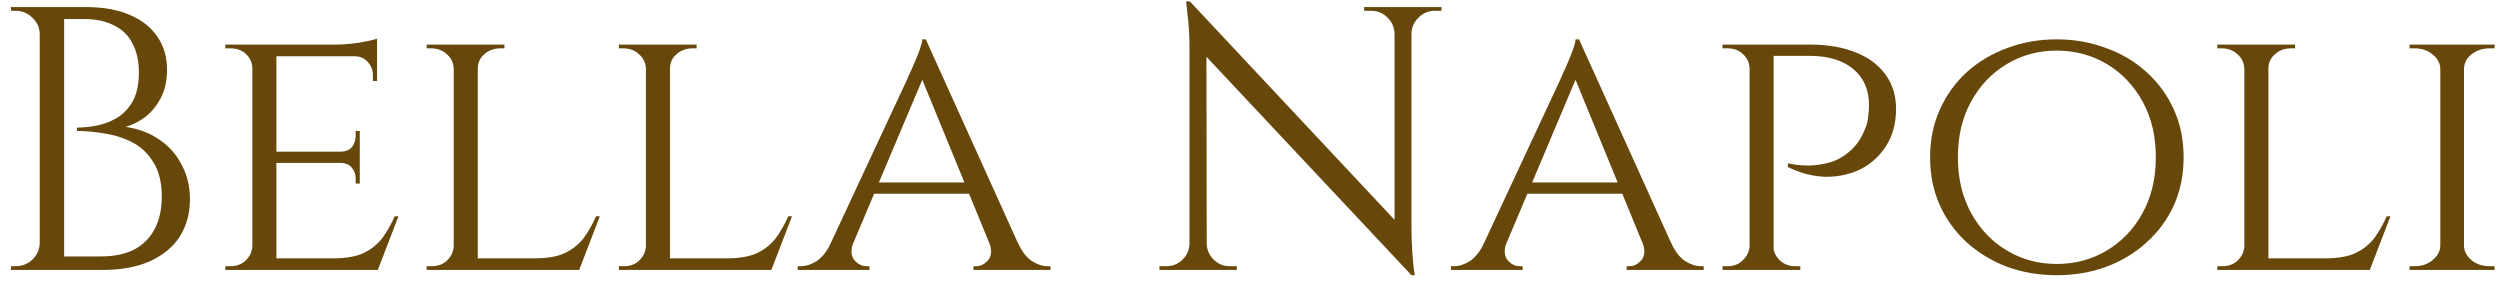 <svg width="213" height="24" viewBox="0 0 213 24" fill="none" xmlns="http://www.w3.org/2000/svg">
<path d="M3.896 0.6H7.288C8.781 0.6 10.04 0.824 11.064 1.272C12.109 1.72 12.899 2.349 13.432 3.16C13.965 3.949 14.232 4.877 14.232 5.944C14.232 6.84 14.061 7.629 13.72 8.312C13.379 8.973 12.941 9.517 12.408 9.944C11.875 10.349 11.309 10.637 10.712 10.808C11.843 10.979 12.813 11.352 13.624 11.928C14.456 12.504 15.085 13.229 15.512 14.104C15.96 14.957 16.184 15.917 16.184 16.984C16.184 18.179 15.896 19.235 15.32 20.152C14.744 21.048 13.891 21.752 12.76 22.264C11.651 22.755 10.307 23 8.728 23H5.176C5.176 23 5.176 22.904 5.176 22.712C5.197 22.52 5.208 22.328 5.208 22.136C5.208 21.944 5.208 21.848 5.208 21.848H8.6C9.709 21.848 10.648 21.656 11.416 21.272C12.184 20.867 12.771 20.28 13.176 19.512C13.581 18.744 13.784 17.827 13.784 16.76C13.784 15.565 13.549 14.595 13.08 13.848C12.632 13.101 12.045 12.536 11.32 12.152C10.595 11.768 9.805 11.512 8.952 11.384C8.12 11.235 7.32 11.16 6.552 11.16V10.872C7.043 10.872 7.587 10.819 8.184 10.712C8.781 10.605 9.357 10.392 9.912 10.072C10.467 9.752 10.925 9.283 11.288 8.664C11.651 8.024 11.832 7.192 11.832 6.168C11.832 5.208 11.651 4.387 11.288 3.704C10.947 3.021 10.424 2.509 9.72 2.168C9.037 1.805 8.184 1.624 7.16 1.624H4.216C4.216 1.603 4.184 1.517 4.12 1.368C4.077 1.197 4.024 1.027 3.96 0.856C3.917 0.685 3.896 0.6 3.896 0.6ZM5.464 0.6V23H3.384V0.6H5.464ZM3.48 20.664V23H0.92L0.952 22.68C0.995 22.68 1.059 22.68 1.144 22.68C1.251 22.68 1.315 22.68 1.336 22.68C1.891 22.68 2.371 22.488 2.776 22.104C3.181 21.699 3.384 21.219 3.384 20.664H3.48ZM3.48 2.936H3.384C3.384 2.381 3.181 1.912 2.776 1.528C2.371 1.123 1.891 0.92 1.336 0.92C1.315 0.92 1.251 0.92 1.144 0.92C1.059 0.92 0.995 0.92 0.952 0.92L0.92 0.6H3.48V2.936ZM23.549 3.8V23H21.502V3.8H23.549ZM32.157 22.008L32.093 23H23.485V22.008H32.157ZM30.654 12.92V13.88H23.485V12.92H30.654ZM32.126 3.8V4.792H23.485V3.8H32.126ZM33.95 18.424L32.19 23H27.326L28.413 22.008C29.48 22.008 30.334 21.859 30.974 21.56C31.635 21.24 32.168 20.813 32.574 20.28C32.979 19.725 33.331 19.107 33.63 18.424H33.95ZM30.654 13.816V15.64H30.302V15.224C30.302 14.861 30.195 14.552 29.982 14.296C29.768 14.019 29.438 13.88 28.989 13.88V13.816H30.654ZM30.654 11.16V12.984H28.989V12.92C29.438 12.92 29.768 12.792 29.982 12.536C30.195 12.259 30.302 11.939 30.302 11.576V11.16H30.654ZM32.126 4.696V6.904H31.773V6.424C31.773 5.976 31.624 5.592 31.326 5.272C31.048 4.952 30.664 4.792 30.174 4.792V4.696H32.126ZM32.126 3.288V4.12L28.477 3.8C29.139 3.8 29.843 3.747 30.59 3.64C31.336 3.512 31.848 3.395 32.126 3.288ZM21.566 20.952L21.982 23H19.198V22.68C19.198 22.68 19.272 22.68 19.422 22.68C19.571 22.68 19.645 22.68 19.645 22.68C20.179 22.68 20.616 22.509 20.957 22.168C21.299 21.827 21.48 21.421 21.502 20.952H21.566ZM21.566 5.816H21.502C21.48 5.325 21.299 4.92 20.957 4.6C20.616 4.28 20.179 4.12 19.645 4.12C19.645 4.12 19.571 4.12 19.422 4.12C19.272 4.12 19.198 4.12 19.198 4.12V3.8H21.982L21.566 5.816ZM40.706 3.8V23H38.658V3.8H40.706ZM49.314 22.008L49.25 23H40.642V22.008H49.314ZM51.106 18.424L49.346 23H44.482L45.57 22.008C46.636 22.008 47.49 21.859 48.13 21.56C48.791 21.24 49.324 20.813 49.73 20.28C50.135 19.725 50.487 19.107 50.786 18.424H51.106ZM38.722 20.952L39.138 23H36.354V22.68C36.354 22.68 36.428 22.68 36.578 22.68C36.727 22.68 36.802 22.68 36.802 22.68C37.335 22.68 37.772 22.509 38.114 22.168C38.455 21.827 38.636 21.421 38.658 20.952H38.722ZM40.61 5.848V3.8H42.978V4.12C42.978 4.12 42.914 4.12 42.786 4.12C42.658 4.12 42.594 4.12 42.594 4.12C42.082 4.12 41.634 4.291 41.25 4.632C40.887 4.952 40.706 5.357 40.706 5.848H40.61ZM38.722 5.848H38.658C38.636 5.357 38.444 4.952 38.082 4.632C37.719 4.291 37.271 4.12 36.738 4.12C36.738 4.12 36.674 4.12 36.546 4.12C36.418 4.12 36.354 4.12 36.354 4.12V3.8H38.722V5.848ZM57.081 3.8V23H55.033V3.8H57.081ZM65.689 22.008L65.625 23H57.017V22.008H65.689ZM67.481 18.424L65.721 23H60.857L61.945 22.008C63.011 22.008 63.865 21.859 64.505 21.56C65.166 21.24 65.699 20.813 66.105 20.28C66.51 19.725 66.862 19.107 67.161 18.424H67.481ZM55.097 20.952L55.513 23H52.729V22.68C52.729 22.68 52.803 22.68 52.953 22.68C53.102 22.68 53.177 22.68 53.177 22.68C53.71 22.68 54.147 22.509 54.489 22.168C54.83 21.827 55.011 21.421 55.033 20.952H55.097ZM56.985 5.848V3.8H59.353V4.12C59.353 4.12 59.289 4.12 59.161 4.12C59.033 4.12 58.969 4.12 58.969 4.12C58.457 4.12 58.009 4.291 57.625 4.632C57.262 4.952 57.081 5.357 57.081 5.848H56.985ZM55.097 5.848H55.033C55.011 5.357 54.819 4.952 54.457 4.632C54.094 4.291 53.646 4.12 53.113 4.12C53.113 4.12 53.049 4.12 52.921 4.12C52.793 4.12 52.729 4.12 52.729 4.12V3.8H55.097V5.848ZM78.877 3.352L87.677 22.808H85.149L78.333 6.2L78.877 3.352ZM72.701 20.664C72.466 21.304 72.498 21.805 72.797 22.168C73.096 22.509 73.437 22.68 73.821 22.68H74.077V23H67.965V22.68C67.965 22.68 68.008 22.68 68.093 22.68C68.178 22.68 68.221 22.68 68.221 22.68C68.669 22.68 69.128 22.531 69.597 22.232C70.066 21.912 70.472 21.389 70.813 20.664H72.701ZM78.877 3.352L79.101 5.56L71.773 22.904H69.757L77.341 6.648C77.341 6.648 77.394 6.52 77.501 6.264C77.629 6.008 77.768 5.699 77.917 5.336C78.088 4.952 78.237 4.579 78.365 4.216C78.493 3.853 78.568 3.565 78.589 3.352H78.877ZM82.653 15.544V16.504H74.173V15.544H82.653ZM84.285 20.664H86.717C87.037 21.389 87.432 21.912 87.901 22.232C88.37 22.531 88.818 22.68 89.245 22.68C89.245 22.68 89.288 22.68 89.373 22.68C89.458 22.68 89.501 22.68 89.501 22.68V23H82.941V22.68H83.197C83.56 22.68 83.89 22.509 84.189 22.168C84.488 21.805 84.52 21.304 84.285 20.664ZM101.376 0.12L119.968 19.96L120.256 23.448L101.664 3.64L101.376 0.12ZM101.44 20.728V23H98.784V22.68C98.784 22.68 98.88 22.68 99.072 22.68C99.264 22.68 99.37 22.68 99.392 22.68C99.925 22.68 100.384 22.488 100.768 22.104C101.152 21.72 101.344 21.261 101.344 20.728H101.44ZM102.816 20.728C102.816 21.261 103.008 21.72 103.392 22.104C103.776 22.488 104.234 22.68 104.768 22.68C104.789 22.68 104.896 22.68 105.088 22.68C105.28 22.68 105.376 22.68 105.376 22.68V23H102.72V20.728H102.816ZM101.376 0.12L102.784 1.912L102.816 23H101.344V4.12C101.344 3.032 101.29 2.093 101.184 1.304C101.098 0.515 101.056 0.12 101.056 0.12H101.376ZM120.256 0.6V19.352C120.256 20.035 120.277 20.696 120.32 21.336C120.362 21.955 120.405 22.467 120.448 22.872C120.512 23.256 120.544 23.448 120.544 23.448H120.256L118.816 21.752V0.6H120.256ZM122.816 0.6V0.92C122.816 0.92 122.72 0.92 122.528 0.92C122.336 0.92 122.24 0.92 122.24 0.92C121.706 0.92 121.248 1.112 120.864 1.496C120.48 1.859 120.277 2.317 120.256 2.872H120.16V0.6H122.816ZM116.224 0.6H118.88V2.872H118.816C118.794 2.317 118.592 1.859 118.208 1.496C117.845 1.112 117.386 0.92 116.832 0.92C116.832 0.92 116.736 0.92 116.544 0.92C116.352 0.92 116.245 0.92 116.224 0.92V0.6ZM134.533 3.352L143.333 22.808H140.805L133.989 6.2L134.533 3.352ZM128.357 20.664C128.123 21.304 128.155 21.805 128.453 22.168C128.752 22.509 129.093 22.68 129.477 22.68H129.733V23H123.621V22.68C123.621 22.68 123.664 22.68 123.749 22.68C123.835 22.68 123.877 22.68 123.877 22.68C124.325 22.68 124.784 22.531 125.253 22.232C125.723 21.912 126.128 21.389 126.469 20.664H128.357ZM134.533 3.352L134.757 5.56L127.429 22.904H125.413L132.997 6.648C132.997 6.648 133.051 6.52 133.157 6.264C133.285 6.008 133.424 5.699 133.573 5.336C133.744 4.952 133.893 4.579 134.021 4.216C134.149 3.853 134.224 3.565 134.245 3.352H134.533ZM138.309 15.544V16.504H129.829V15.544H138.309ZM139.941 20.664H142.373C142.693 21.389 143.088 21.912 143.557 22.232C144.027 22.531 144.475 22.68 144.901 22.68C144.901 22.68 144.944 22.68 145.029 22.68C145.115 22.68 145.157 22.68 145.157 22.68V23H138.597V22.68H138.853C139.216 22.68 139.547 22.509 139.845 22.168C140.144 21.805 140.176 21.304 139.941 20.664ZM150.696 3.8H154.248C155.741 3.8 157.032 4.024 158.12 4.472C159.208 4.899 160.051 5.528 160.648 6.36C161.245 7.171 161.544 8.141 161.544 9.272C161.544 10.488 161.267 11.533 160.712 12.408C160.179 13.261 159.464 13.923 158.568 14.392C157.672 14.84 156.68 15.064 155.592 15.064C154.504 15.043 153.416 14.765 152.328 14.232V13.912C152.328 13.912 152.499 13.944 152.84 14.008C153.203 14.072 153.661 14.104 154.216 14.104C154.771 14.083 155.357 13.987 155.976 13.816C156.595 13.624 157.171 13.283 157.704 12.792C158.259 12.301 158.696 11.597 159.016 10.68C159.101 10.445 159.155 10.168 159.176 9.848C159.219 9.528 159.24 9.229 159.24 8.952C159.24 7.651 158.792 6.627 157.896 5.88C157 5.133 155.763 4.76 154.184 4.76H151.048C151.048 4.76 151.016 4.685 150.952 4.536C150.909 4.365 150.856 4.205 150.792 4.056C150.728 3.885 150.696 3.8 150.696 3.8ZM151.112 3.8V23H149.064V3.8H151.112ZM149.128 20.952L149.544 23H146.76V22.68C146.76 22.68 146.835 22.68 146.984 22.68C147.133 22.68 147.208 22.68 147.208 22.68C147.72 22.68 148.147 22.509 148.488 22.168C148.851 21.827 149.043 21.421 149.064 20.952H149.128ZM149.128 5.816H149.064C149.043 5.325 148.851 4.92 148.488 4.6C148.147 4.28 147.72 4.12 147.208 4.12C147.208 4.12 147.133 4.12 146.984 4.12C146.835 4.12 146.76 4.12 146.76 4.12V3.8H149.544L149.128 5.816ZM151.016 20.952H151.08C151.101 21.421 151.283 21.827 151.624 22.168C151.987 22.509 152.424 22.68 152.936 22.68C152.957 22.68 153.032 22.68 153.16 22.68C153.309 22.68 153.384 22.68 153.384 22.68V23H150.6L151.016 20.952ZM175.228 3.352C176.721 3.352 178.118 3.597 179.42 4.088C180.742 4.557 181.894 5.24 182.876 6.136C183.878 7.032 184.657 8.099 185.212 9.336C185.766 10.552 186.044 11.907 186.044 13.4C186.044 14.893 185.766 16.259 185.212 17.496C184.657 18.712 183.878 19.768 182.876 20.664C181.894 21.56 180.742 22.253 179.42 22.744C178.118 23.213 176.721 23.448 175.228 23.448C173.734 23.448 172.337 23.213 171.036 22.744C169.734 22.253 168.582 21.56 167.58 20.664C166.598 19.768 165.83 18.712 165.276 17.496C164.721 16.259 164.444 14.893 164.444 13.4C164.444 11.907 164.721 10.552 165.276 9.336C165.83 8.099 166.598 7.032 167.58 6.136C168.582 5.24 169.734 4.557 171.036 4.088C172.337 3.597 173.734 3.352 175.228 3.352ZM175.228 22.488C176.806 22.488 178.236 22.104 179.516 21.336C180.796 20.568 181.809 19.501 182.556 18.136C183.302 16.771 183.676 15.192 183.676 13.4C183.676 11.587 183.302 10.008 182.556 8.664C181.809 7.299 180.796 6.232 179.516 5.464C178.236 4.696 176.806 4.312 175.228 4.312C173.67 4.312 172.252 4.696 170.972 5.464C169.692 6.232 168.678 7.299 167.932 8.664C167.185 10.008 166.812 11.587 166.812 13.4C166.812 15.192 167.185 16.771 167.932 18.136C168.678 19.501 169.692 20.568 170.972 21.336C172.252 22.104 173.67 22.488 175.228 22.488ZM193.268 3.8V23H191.22V3.8H193.268ZM201.876 22.008L201.812 23H193.204V22.008H201.876ZM203.668 18.424L201.908 23H197.044L198.132 22.008C199.199 22.008 200.052 21.859 200.692 21.56C201.354 21.24 201.887 20.813 202.292 20.28C202.698 19.725 203.05 19.107 203.348 18.424H203.668ZM191.284 20.952L191.7 23H188.916V22.68C188.916 22.68 188.991 22.68 189.14 22.68C189.29 22.68 189.364 22.68 189.364 22.68C189.898 22.68 190.335 22.509 190.676 22.168C191.018 21.827 191.199 21.421 191.22 20.952H191.284ZM193.172 5.848V3.8H195.54V4.12C195.54 4.12 195.476 4.12 195.348 4.12C195.22 4.12 195.156 4.12 195.156 4.12C194.644 4.12 194.196 4.291 193.812 4.632C193.45 4.952 193.268 5.357 193.268 5.848H193.172ZM191.284 5.848H191.22C191.199 5.357 191.007 4.952 190.644 4.632C190.282 4.291 189.834 4.12 189.3 4.12C189.3 4.12 189.236 4.12 189.108 4.12C188.98 4.12 188.916 4.12 188.916 4.12V3.8H191.284V5.848ZM209.931 3.8V23H207.915V3.8H209.931ZM208.011 20.952V23H205.291V22.68C205.291 22.68 205.366 22.68 205.515 22.68C205.665 22.68 205.739 22.68 205.739 22.68C206.337 22.68 206.838 22.509 207.243 22.168C207.67 21.827 207.894 21.421 207.915 20.952H208.011ZM209.835 20.952H209.931C209.953 21.421 210.166 21.827 210.571 22.168C210.998 22.509 211.51 22.68 212.107 22.68C212.107 22.68 212.171 22.68 212.299 22.68C212.449 22.68 212.523 22.68 212.523 22.68L212.555 23H209.835V20.952ZM209.835 5.848V3.8H212.555L212.523 4.12C212.523 4.12 212.449 4.12 212.299 4.12C212.171 4.12 212.107 4.12 212.107 4.12C211.51 4.12 210.998 4.291 210.571 4.632C210.166 4.952 209.953 5.357 209.931 5.848H209.835ZM208.011 5.848H207.915C207.894 5.357 207.67 4.952 207.243 4.632C206.838 4.291 206.337 4.12 205.739 4.12C205.718 4.12 205.633 4.12 205.483 4.12C205.355 4.12 205.291 4.12 205.291 4.12V3.8H208.011V5.848Z" fill="#67480A"/>
</svg>
